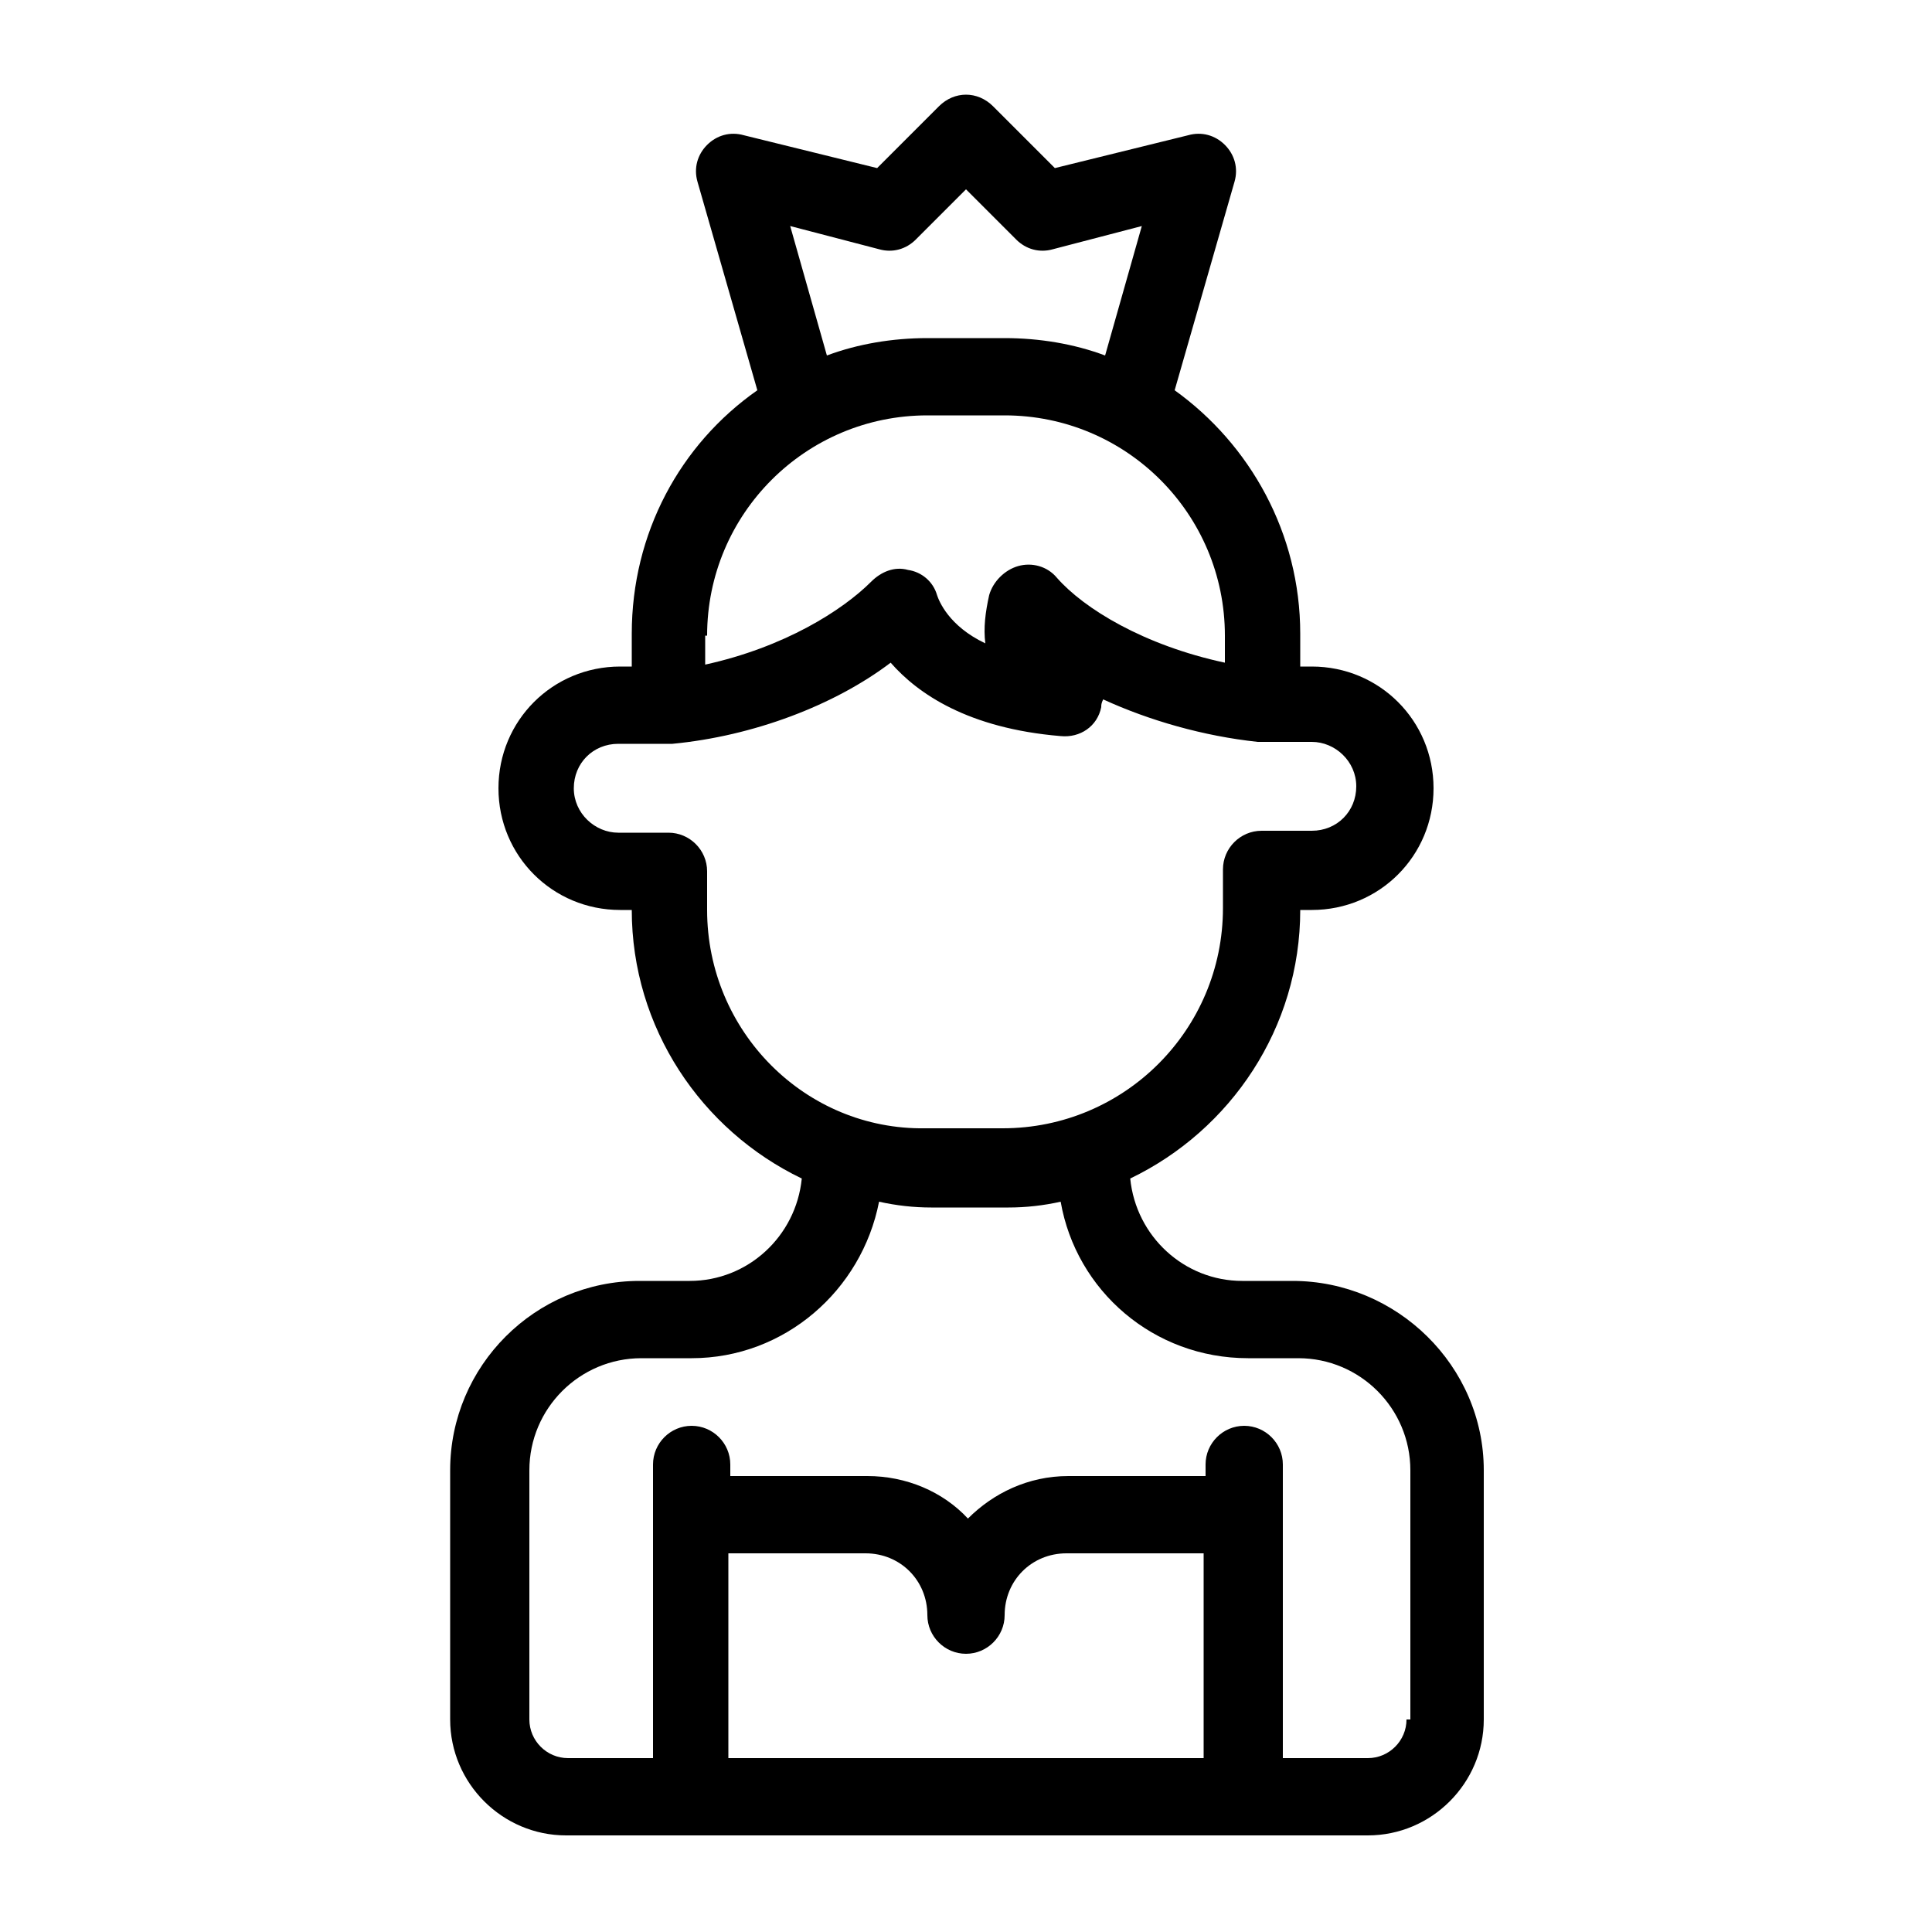 <?xml version="1.0" encoding="utf-8"?>
<!-- Generator: Adobe Illustrator 23.0.1, SVG Export Plug-In . SVG Version: 6.00 Build 0)  -->
<svg version="1.1" id="Layer_1" xmlns="http://www.w3.org/2000/svg" xmlns:xlink="http://www.w3.org/1999/xlink" x="0px" y="0px"
	 viewBox="0 0 100 100" style="enable-background:new 0 0 100 100;" xml:space="preserve">
<style type="text/css">
	.st0{fill:#000000;}
</style>
<path class="st0" d="M66.9,66.3h-2.6c-3,0-5.5-2.3-5.8-5.3c5.2-2.5,8.8-7.8,8.8-13.9h0.6c3.5,0,6.3-2.8,6.3-6.3
	c0-3.5-2.8-6.3-6.3-6.3h-0.6v-1.7c0-5.2-2.6-9.8-6.5-12.6l3.1-10.8c0.2-0.7,0-1.4-0.5-1.9c-0.5-0.5-1.2-0.7-1.9-0.5l-6.9,1.7
	l-3.2-3.2c-0.8-0.8-2-0.8-2.8,0l-3.2,3.2l-6.9-1.7c-0.7-0.2-1.4,0-1.9,0.5c-0.5,0.5-0.7,1.2-0.5,1.9l3.1,10.8
	c-4,2.8-6.5,7.4-6.5,12.6v1.7h-0.6c-3.5,0-6.3,2.8-6.3,6.3c0,3.5,2.8,6.3,6.3,6.3h0.6c0,6.1,3.6,11.4,8.8,13.9
	c-0.3,3-2.8,5.3-5.8,5.3h-2.6c-5.4,0-9.8,4.4-9.8,9.8V89c0,3.3,2.7,6,6,6h41.5c3.3,0,6-2.7,6-6V76.1C76.8,70.7,72.3,66.3,66.9,66.3z
	 M45.5,12.9c0.7,0.2,1.4,0,1.9-0.5L50,9.8l2.6,2.6c0.5,0.5,1.2,0.7,1.9,0.5l4.6-1.2l-1.9,6.7c-1.6-0.6-3.4-0.9-5.2-0.9h-4
	c-1.8,0-3.6,0.3-5.2,0.9l-1.9-6.7L45.5,12.9z M36.6,32.9c0-6.3,5.1-11.4,11.4-11.4h4c6.3,0,11.4,5.1,11.4,11.4v1.4
	c-4.2-0.9-7.3-2.8-8.7-4.4c-0.5-0.6-1.3-0.8-2-0.6c-0.7,0.2-1.3,0.8-1.5,1.5c-0.2,0.9-0.3,1.7-0.2,2.5c-1.9-0.9-2.4-2.2-2.5-2.5
	c-0.2-0.7-0.8-1.2-1.5-1.3c-0.7-0.2-1.4,0.1-1.9,0.6c-1.5,1.5-4.5,3.4-8.6,4.3V32.9z M36.6,47.1v-2c0-1.1-0.9-2-2-2h-2.6
	c-1.2,0-2.3-1-2.3-2.3s1-2.3,2.3-2.3h2.6c0,0,0,0,0,0c0.1,0,0.1,0,0.2,0c4.2-0.4,8.4-2,11.3-4.2c1.4,1.6,4,3.4,8.8,3.8
	c1,0.1,1.9-0.5,2.1-1.5c0-0.1,0-0.2,0.1-0.4c2.4,1.1,5.2,1.9,8,2.2h0.1c0,0,0.1,0,0.1,0h2.6c1.2,0,2.3,1,2.3,2.3s-1,2.3-2.3,2.3
	h-2.6c-1.1,0-2,0.9-2,2v2c0,6.3-5.1,11.4-11.4,11.4h-4C41.7,58.5,36.6,53.4,36.6,47.1z M62.3,91H37.7V80.4h7.1
	c1.8,0,3.2,1.4,3.2,3.2c0,1.1,0.9,2,2,2s2-0.9,2-2c0-1.8,1.4-3.2,3.2-3.2h7.1V91z M72.8,89c0,1.1-0.9,2-2,2h-4.4V75.8
	c0-1.1-0.9-2-2-2c-1.1,0-2,0.9-2,2v0.6h-7.1c-2.1,0-3.9,0.9-5.2,2.2c-1.3-1.4-3.2-2.2-5.2-2.2h-7.1v-0.6c0-1.1-0.9-2-2-2
	c-1.1,0-2,0.9-2,2V91h-4.4c-1.1,0-2-0.9-2-2V76.1c0-3.2,2.6-5.8,5.8-5.8h2.6c4.8,0,8.8-3.5,9.7-8.1c0.9,0.2,1.8,0.3,2.7,0.3h4
	c0.9,0,1.8-0.1,2.7-0.3c0.8,4.6,4.8,8.1,9.7,8.1h2.6c3.2,0,5.8,2.6,5.8,5.8V89z"/>
</svg>
